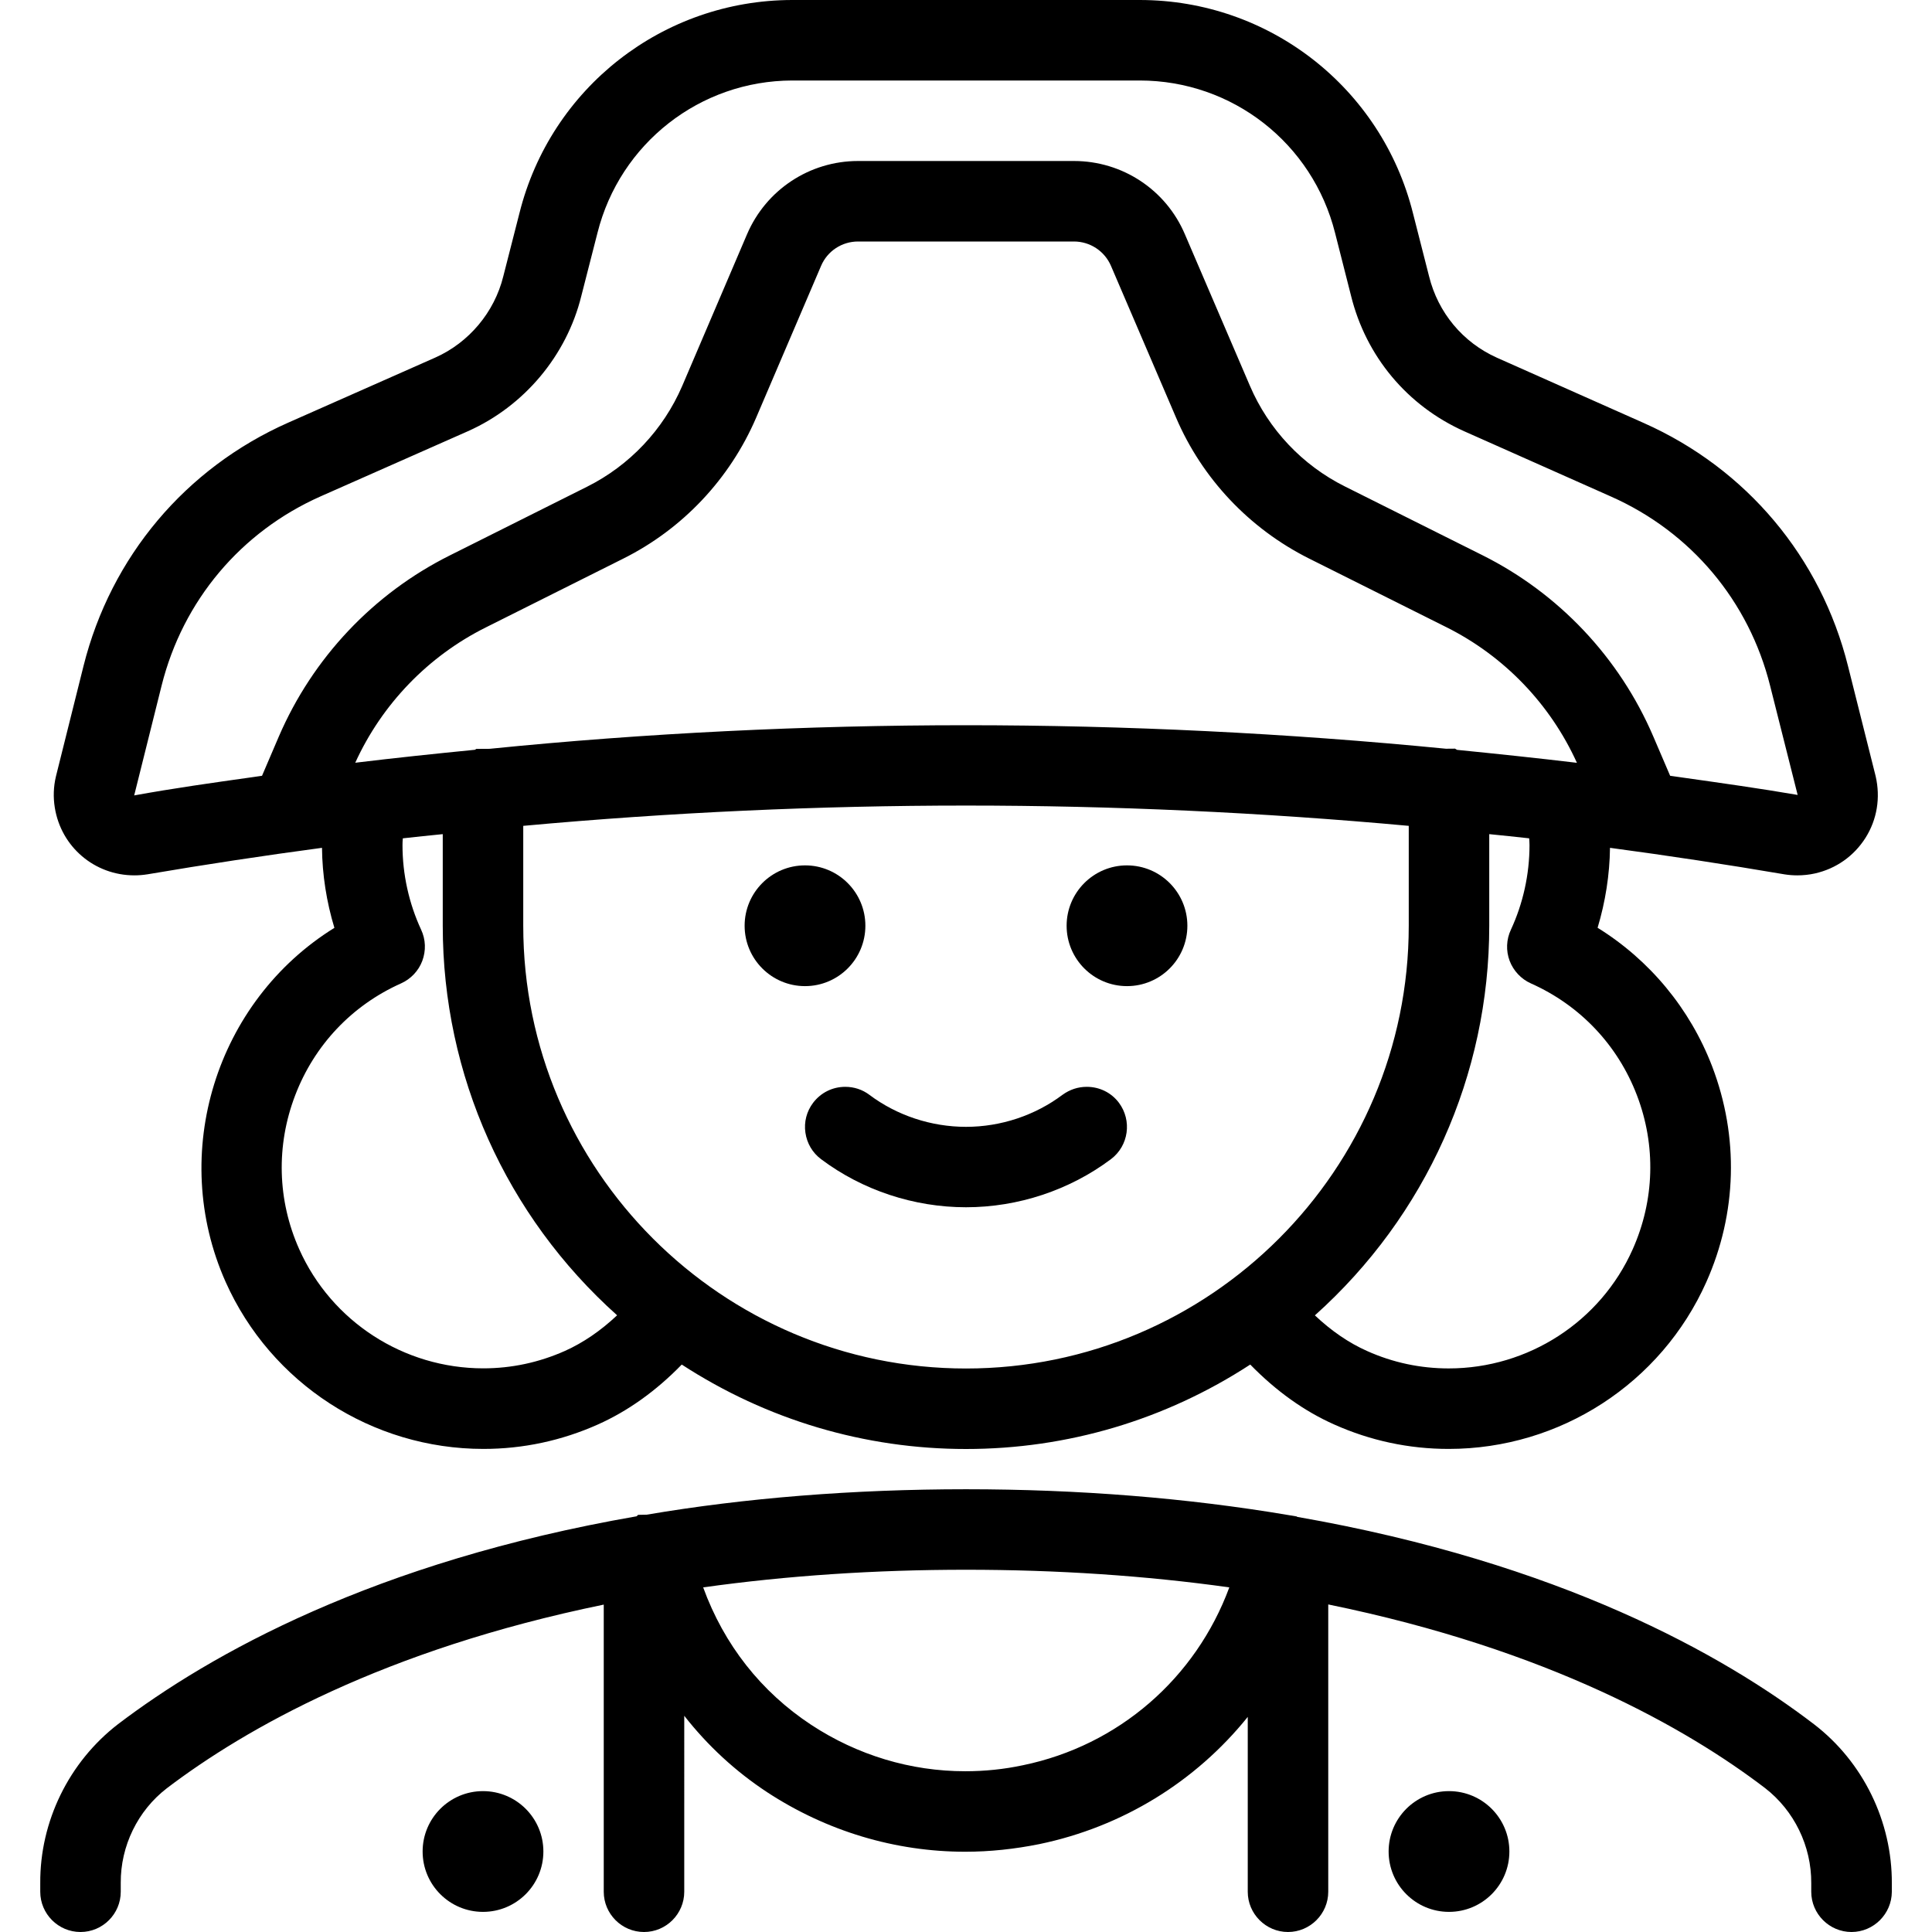 
<svg version="1.1" id="target" xmlns="http://www.w3.org/2000/svg" xmlns:xlink="http://www.w3.org/1999/xlink" x="0px" y="0px"
	 viewBox="0 0 24 24" style="enable-background:new 0 0 24 24;" xml:space="preserve">
<title>history-man-napoleon</title>
<g>
	<path d="M23,24c-0.275,0-0.5-0.225-0.5-0.5v-0.106c0.003-0.461-0.212-0.902-0.574-1.182c-0.966-0.737-2.683-1.72-5.426-2.281V23.5
		c0,0.275-0.225,0.5-0.5,0.5s-0.5-0.225-0.5-0.5v-2.172c-0.648,0.805-1.557,1.366-2.588,1.58c-0.307,0.062-0.617,0.095-0.921,0.095
		c-0.872,0-1.723-0.256-2.462-0.74c-0.393-0.259-0.737-0.576-1.029-0.949V23.5C8.5,23.775,8.276,24,8,24s-0.5-0.225-0.5-0.5v-3.567
		c-2.737,0.562-4.457,1.544-5.427,2.281C1.711,22.492,1.497,22.932,1.5,23.39v0.11C1.5,23.775,1.276,24,1,24s-0.5-0.225-0.5-0.5
		v-0.106c-0.005-0.766,0.355-1.504,0.965-1.975c1.142-0.868,3.182-2.017,6.443-2.583l0.019-0.018l0.106-0.002
		C9.255,18.608,10.603,18.5,12,18.5c1.399,0,2.747,0.108,4.007,0.321l0.102,0.017l0.004,0.005c3.272,0.572,5.292,1.713,6.421,2.576
		c0.61,0.468,0.971,1.208,0.967,1.978V23.5C23.5,23.775,23.275,24,23,24z M8.735,19.719c0.259,0.712,0.72,1.298,1.343,1.708
		c0.574,0.377,1.235,0.576,1.912,0.576c0.24,0,0.481-0.024,0.719-0.075c1.186-0.245,2.145-1.08,2.562-2.209
		C14.229,19.573,13.13,19.5,12,19.5C10.873,19.5,9.776,19.573,8.735,19.719z"/>
	<circle cx="10" cy="11.5" r="0.75"/>
	<circle cx="14" cy="11.5" r="0.75"/>
	<path d="M12,18c-1.258,0-2.474-0.362-3.531-1.049C8.15,17.279,7.8,17.529,7.426,17.696c-0.451,0.201-0.929,0.303-1.421,0.303
		c-1.383,0-2.639-0.814-3.202-2.074c-0.712-1.598-0.118-3.488,1.351-4.399C4.056,11.203,4.003,10.864,4,10.532
		c-0.724,0.097-1.446,0.206-2.168,0.329c-0.057,0.009-0.11,0.013-0.163,0.013c-0.494,0-0.909-0.353-0.988-0.84
		c-0.021-0.129-0.017-0.26,0.014-0.39l0.343-1.373c0.34-1.355,1.267-2.456,2.543-3.021l1.826-0.808
		c0.418-0.186,0.735-0.563,0.845-1.009l0.201-0.786C6.842,1.092,8.235,0.002,9.841,0h4.317c1.608,0,3.005,1.09,3.395,2.651
		l0.199,0.78c0.112,0.454,0.42,0.823,0.844,1.013l1.824,0.811c1.275,0.567,2.2,1.668,2.537,3.021L23.3,9.642
		c0.062,0.269,0.017,0.539-0.126,0.766c-0.144,0.227-0.366,0.383-0.627,0.442c-0.071,0.016-0.146,0.024-0.22,0.024
		c-0.052,0-0.104-0.004-0.156-0.012c-0.727-0.124-1.448-0.233-2.171-0.33c-0.004,0.332-0.057,0.671-0.154,0.993
		c0.647,0.401,1.148,1.005,1.423,1.722c0.334,0.874,0.309,1.824-0.072,2.678c-0.562,1.26-1.817,2.074-3.201,2.074
		c-0.493,0-0.971-0.102-1.421-0.303c-0.374-0.166-0.724-0.417-1.044-0.745C14.476,17.638,13.26,18,12,18z M6.5,11.5
		c0,3.032,2.467,5.5,5.5,5.5c3.032,0,5.5-2.468,5.5-5.5v-1.241c-1.824-0.167-3.673-0.252-5.5-0.252s-3.676,0.085-5.5,0.252V11.5z
		 M16.334,16.34c0.206,0.194,0.422,0.342,0.647,0.442c0.322,0.145,0.664,0.217,1.016,0.217c0.987,0,1.885-0.581,2.285-1.48
		c0.272-0.61,0.291-1.289,0.053-1.912c-0.238-0.624-0.706-1.118-1.316-1.39c-0.122-0.054-0.219-0.157-0.266-0.282
		c-0.047-0.125-0.041-0.265,0.016-0.386C18.92,11.224,19,10.861,19,10.5c0-0.028-0.002-0.057-0.004-0.086
		c-0.165-0.019-0.331-0.035-0.496-0.052V11.5C18.5,13.355,17.714,15.104,16.334,16.34z M5,10.501c0,0.359,0.08,0.721,0.231,1.047
		c0.058,0.124,0.062,0.261,0.015,0.388c-0.046,0.124-0.143,0.226-0.264,0.28c-0.609,0.272-1.076,0.765-1.315,1.39
		c-0.239,0.624-0.222,1.303,0.05,1.912c0.401,0.899,1.299,1.48,2.287,1.48c0.351,0,0.692-0.073,1.015-0.217
		c0.225-0.101,0.442-0.249,0.647-0.442C6.286,15.104,5.5,13.355,5.5,11.5v-1.138c-0.165,0.017-0.331,0.033-0.496,0.052
		C5.001,10.445,5,10.474,5,10.501z M9.842,1C8.696,1.002,7.701,1.781,7.422,2.893L7.221,3.678c-0.183,0.74-0.71,1.368-1.409,1.679
		L3.985,6.165c-0.993,0.44-1.713,1.296-1.977,2.35L1.667,9.881c0.489-0.089,0.98-0.158,1.471-0.227l0.117-0.017l0.208-0.486
		C3.884,8.173,4.638,7.374,5.587,6.9l1.706-0.854c0.528-0.264,0.947-0.708,1.181-1.25L9.28,2.91C9.517,2.357,10.058,2,10.659,2
		h2.682c0.602,0,1.143,0.357,1.378,0.91l0.808,1.883c0.232,0.542,0.651,0.986,1.18,1.25l1.708,0.854
		c0.949,0.474,1.703,1.273,2.122,2.25l0.21,0.49l0.168,0.024c0.473,0.067,0.945,0.133,1.416,0.214l-0.342-1.356
		c-0.263-1.052-0.982-1.909-1.975-2.35l-1.826-0.812c-0.707-0.317-1.219-0.93-1.405-1.683l-0.198-0.779
		C16.305,1.779,15.308,1,14.158,1H9.842z M18.1,9.315c0.5,0.05,0.995,0.102,1.489,0.161c-0.331-0.73-0.905-1.327-1.622-1.685
		l-1.708-0.854c-0.739-0.371-1.326-0.992-1.65-1.75l-0.808-1.884C13.722,3.119,13.541,3,13.341,3h-2.682
		c-0.201,0-0.381,0.119-0.459,0.302L9.393,5.189C9.066,5.95,8.479,6.572,7.741,6.94L6.035,7.794
		c-0.716,0.357-1.29,0.953-1.622,1.681c0.495-0.06,0.991-0.112,1.487-0.161l0.017-0.011l0.165-0.001
		C8.007,9.108,10.016,9.009,12,9.009c1.98,0,3.986,0.098,5.962,0.292L18.075,9.3L18.1,9.315z"/>
	<circle cx="6" cy="23" r="0.75"/>
	<circle cx="18" cy="23" r="0.75"/>
	<path d="M12,14.997c-0.647,0-1.287-0.212-1.8-0.597c-0.107-0.08-0.176-0.197-0.195-0.33c-0.019-0.132,0.015-0.264,0.096-0.371
		c0.096-0.126,0.241-0.198,0.399-0.198c0.108,0,0.211,0.033,0.298,0.098c0.343,0.258,0.77,0.399,1.202,0.399
		c0.433,0,0.858-0.142,1.199-0.398c0.09-0.065,0.192-0.099,0.301-0.099c0.158,0,0.304,0.071,0.399,0.197
		c0.166,0.222,0.122,0.536-0.099,0.702C13.286,14.785,12.647,14.997,12,14.997z"/>
</g>
</svg>
